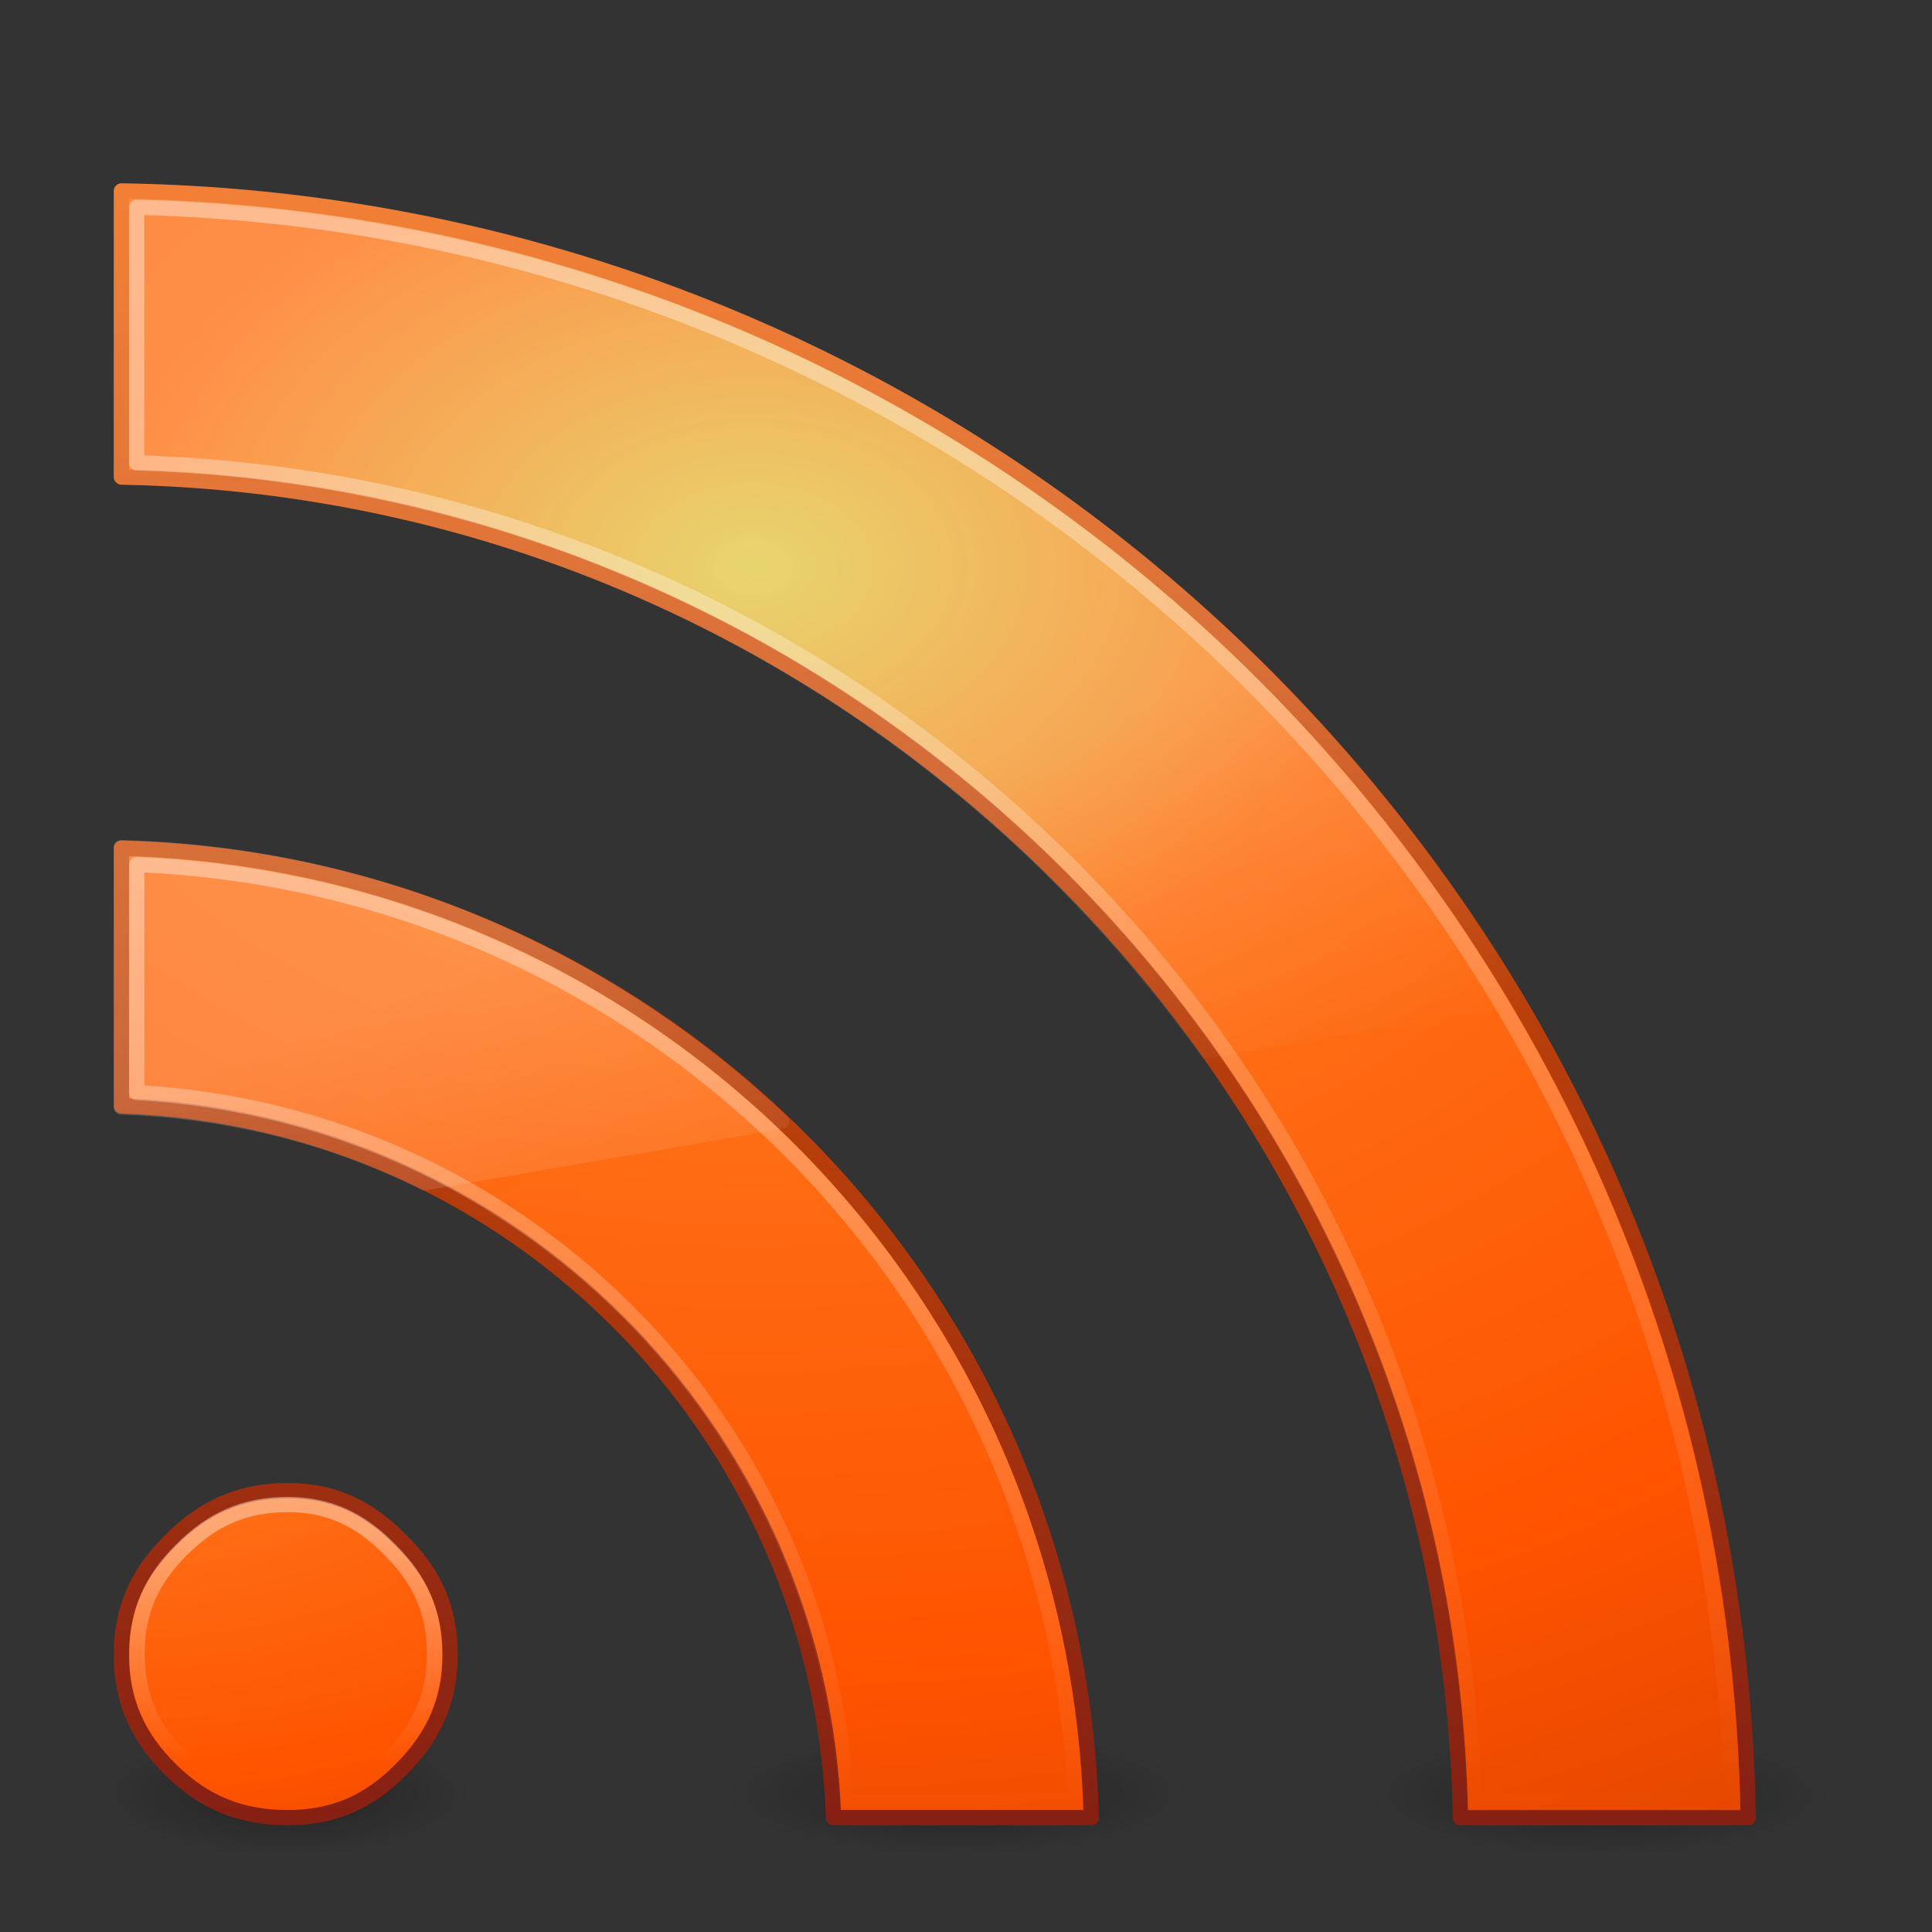 <svg xmlns="http://www.w3.org/2000/svg" xmlns:svg="http://www.w3.org/2000/svg" xmlns:xlink="http://www.w3.org/1999/xlink" id="svg3402" width="128" height="128" version="1.0"><rect width="100%" height="100%" fill="#333333" stroke="none"/><defs id="defs3404"><radialGradient id="radialGradient3258" cx="-8.312" cy="44.75" r="2.5" fx="-8.312" fy="44.75" gradientTransform="matrix(4.809,0,0,2.2,62.972,21.05)" gradientUnits="userSpaceOnUse" xlink:href="#linearGradient3688"/><radialGradient id="radialGradient3361" cx="4.993" cy="43.5" r="2.5" fx="4.993" fy="43.5" gradientTransform="matrix(2.405,0,0,0.8,27.986,10.2)" gradientUnits="userSpaceOnUse" xlink:href="#linearGradient3688"/><radialGradient id="radialGradient3359" cx="4.993" cy="43.5" r="2.5" fx="4.993" fy="43.5" gradientTransform="matrix(2.405,0,0,0.8,-52.014,-79.8)" gradientUnits="userSpaceOnUse" xlink:href="#linearGradient3688"/><radialGradient id="radialGradient3365" cx="4.993" cy="43.5" r="2.5" fx="4.993" fy="43.5" gradientTransform="matrix(2.405,0,0,0.8,27.986,10.2)" gradientUnits="userSpaceOnUse" xlink:href="#linearGradient3688"/><linearGradient id="linearGradient3688"><stop id="stop3690" offset="0" stop-color="#000" stop-opacity="1"/><stop id="stop3692" offset="1" stop-color="#000" stop-opacity="0"/></linearGradient><radialGradient id="radialGradient3363" cx="4.993" cy="43.5" r="2.5" fx="4.993" fy="43.5" gradientTransform="matrix(2.405,0,0,0.8,-52.014,-79.8)" gradientUnits="userSpaceOnUse" xlink:href="#linearGradient3688"/><linearGradient id="linearGradient3400" x1="24" x2="24" y1="44" y2="-2.167" gradientTransform="matrix(2.601,0,0,2.601,2.087,6.002)" gradientUnits="userSpaceOnUse" xlink:href="#linearGradient2490-113-765"/><radialGradient id="radialGradient3398" cx="12.011" cy="10.291" r="20" fx="12.011" fy="10.291" gradientTransform="matrix(1.5673792e-7,5.358,-7.729,0,132.442,-23.803)" gradientUnits="userSpaceOnUse" xlink:href="#linearGradient3839"/><linearGradient id="linearGradient3317" x1="24" x2="24" y1="44" y2="3.899" gradientTransform="matrix(2.605,0,0,2.604,2.07,5.855)" gradientUnits="userSpaceOnUse" xlink:href="#linearGradient2490-113-765"/><radialGradient id="radialGradient3315" cx="12.011" cy="10.291" r="20" fx="12.011" fy="10.291" gradientTransform="matrix(1.5699232e-7,5.365,-7.742,0,132.637,-23.986)" gradientUnits="userSpaceOnUse" xlink:href="#linearGradient3839"/><linearGradient id="linearGradient2490-113-765"><stop id="stop3686" offset="0" stop-color="#862013" stop-opacity="1"/><stop id="stop3688" offset="1" stop-color="#ff6900" stop-opacity="1"/></linearGradient><linearGradient id="linearGradient3347" x1="24" x2="24" y1="44" y2="3.899" gradientTransform="matrix(2.716,0,0,2.716,0.947,1.16)" gradientUnits="userSpaceOnUse" xlink:href="#linearGradient2490-113-765"/><linearGradient id="linearGradient3839"><stop id="stop3841" offset="0" stop-color="#e2ca4a" stop-opacity="1"/><stop id="stop3843" offset=".262" stop-color="#fe7319" stop-opacity="1"/><stop id="stop3845" offset=".661" stop-color="#ff5300" stop-opacity="1"/><stop id="stop3847" offset="1" stop-color="#d23d00" stop-opacity="1"/></linearGradient><radialGradient id="radialGradient3345" cx="22.139" cy="17.654" r="20" fx="22.139" fy="17.654" gradientTransform="matrix(0,2.566,-3.702,-1.0829304e-7,76.878,27.712)" gradientUnits="userSpaceOnUse" xlink:href="#linearGradient3839"/><linearGradient id="linearGradient3327" x1="16.626" x2="20.055" y1="15.298" y2="24.628" gradientTransform="matrix(2.558,0,0,2.719,12.072,16.816)" gradientUnits="userSpaceOnUse" xlink:href="#linearGradient8265-821-176-38-919-66-249-7-7"/><linearGradient id="linearGradient8265-821-176-38-919-66-249-7-7"><stop id="stop2687-1-9" offset="0" stop-color="#fff" stop-opacity="1"/><stop id="stop2689-5-4" offset="1" stop-color="#fff" stop-opacity="0"/></linearGradient><linearGradient id="linearGradient3333" x1="16.626" x2="20.055" y1="15.298" y2="24.628" gradientTransform="matrix(2.558,0,0,2.719,12.072,16.816)" gradientUnits="userSpaceOnUse" xlink:href="#linearGradient8265-821-176-38-919-66-249-7-7"/><linearGradient id="linearGradient3357" x1="9.65" x2="9.65" y1="36.845" y2="42.995" gradientTransform="matrix(2.357,0,0,2.37,3.891,15.15)" gradientUnits="userSpaceOnUse" xlink:href="#linearGradient3308-4-6"/><linearGradient id="linearGradient3383" x1="30.15" x2="30.15" y1="5.07" y2="44.02" gradientTransform="matrix(2.605,0,0,2.605,1.882,5.797)" gradientUnits="userSpaceOnUse" xlink:href="#linearGradient3308-4-6"/><linearGradient id="linearGradient3308-4-6"><stop id="stop3310-1-4" offset="0" stop-color="#fff" stop-opacity="1"/><stop id="stop3312-5-3" offset="1" stop-color="#fff" stop-opacity="0"/></linearGradient><linearGradient id="linearGradient3396" x1="15.8" x2="15.8" y1="20.445" y2="44.109" gradientTransform="matrix(2.605,0,0,2.605,1.882,5.797)" gradientUnits="userSpaceOnUse" xlink:href="#linearGradient3308-4-6"/><linearGradient id="linearGradient2430" x1="15.8" x2="15.8" y1="20.445" y2="44.109" gradientTransform="matrix(2.699,0,0,2.698,1.749,1.634)" gradientUnits="userSpaceOnUse" xlink:href="#linearGradient3308-4-6"/><linearGradient id="linearGradient2433" x1="30.15" x2="30.15" y1="5.07" y2="44.02" gradientTransform="matrix(2.695,0,0,2.694,1.765,1.786)" gradientUnits="userSpaceOnUse" xlink:href="#linearGradient3308-4-6"/><linearGradient id="linearGradient2436" x1="9.65" x2="9.65" y1="36.845" y2="42.995" gradientTransform="matrix(2.442,0,0,2.456,3.635,11.263)" gradientUnits="userSpaceOnUse" xlink:href="#linearGradient3308-4-6"/><linearGradient id="linearGradient2439" x1="16.626" x2="20.055" y1="15.298" y2="24.628" gradientTransform="matrix(2.65,0,0,2.816,12.305,13.044)" gradientUnits="userSpaceOnUse" xlink:href="#linearGradient8265-821-176-38-919-66-249-7-7"/><linearGradient id="linearGradient2442" x1="16.626" x2="20.055" y1="15.298" y2="24.628" gradientTransform="matrix(2.645,0,0,2.812,12.305,13.182)" gradientUnits="userSpaceOnUse" xlink:href="#linearGradient8265-821-176-38-919-66-249-7-7"/><radialGradient id="radialGradient2445" cx="22.139" cy="17.654" r="20" fx="22.139" fy="17.654" gradientTransform="matrix(0,2.659,-3.836,-1.1219548e-7,79.252,24.278)" gradientUnits="userSpaceOnUse" xlink:href="#linearGradient3839"/><linearGradient id="linearGradient2447" x1="24" x2="24" y1="44" y2="3.899" gradientTransform="matrix(2.814,0,0,2.814,0.585,-3.231)" gradientUnits="userSpaceOnUse" xlink:href="#linearGradient2490-113-765"/><radialGradient id="radialGradient2450" cx="12.011" cy="10.291" r="20" fx="12.011" fy="10.291" gradientTransform="matrix(1.6264968e-7,5.558,-8.021,0,137.021,-29.283)" gradientUnits="userSpaceOnUse" xlink:href="#linearGradient3839"/><linearGradient id="linearGradient2452" x1="24" x2="24" y1="44" y2="3.899" gradientTransform="matrix(2.699,0,0,2.698,1.749,1.634)" gradientUnits="userSpaceOnUse" xlink:href="#linearGradient2490-113-765"/><radialGradient id="radialGradient2455" cx="12.011" cy="10.291" r="20" fx="12.011" fy="10.291" gradientTransform="matrix(1.6238611e-7,5.551,-8.008,0,136.818,-29.093)" gradientUnits="userSpaceOnUse" xlink:href="#linearGradient3839"/><linearGradient id="linearGradient2457" x1="24" x2="24" y1="44" y2="-2.167" gradientTransform="matrix(2.695,0,0,2.694,1.765,1.786)" gradientUnits="userSpaceOnUse" xlink:href="#linearGradient2490-113-765"/><radialGradient id="radialGradient2466" cx="-8.312" cy="44.75" r="2.5" fx="-8.312" fy="44.75" gradientTransform="matrix(4.982,0,0,1.658,64.844,44.676)" gradientUnits="userSpaceOnUse" xlink:href="#linearGradient3688"/><radialGradient id="radialGradient2468" cx="4.993" cy="43.5" r="2.5" fx="4.993" fy="43.5" gradientTransform="matrix(2.405,0,0,0.8,-52.014,-79.8)" gradientUnits="userSpaceOnUse" xlink:href="#linearGradient3688"/><radialGradient id="radialGradient2470" cx="4.993" cy="43.5" r="2.5" fx="4.993" fy="43.5" gradientTransform="matrix(2.405,0,0,0.8,27.986,10.2)" gradientUnits="userSpaceOnUse" xlink:href="#linearGradient3688"/><radialGradient id="radialGradient2472" cx="4.993" cy="43.5" r="2.5" fx="4.993" fy="43.5" gradientTransform="matrix(2.405,0,0,0.8,-52.014,-79.8)" gradientUnits="userSpaceOnUse" xlink:href="#linearGradient3688"/><radialGradient id="radialGradient2474" cx="4.993" cy="43.5" r="2.5" fx="4.993" fy="43.5" gradientTransform="matrix(2.405,0,0,0.8,27.986,10.2)" gradientUnits="userSpaceOnUse" xlink:href="#linearGradient3688"/><radialGradient id="radialGradient3831" cx="-8.312" cy="44.75" r="2.5" fx="-8.312" fy="44.75" gradientTransform="matrix(4.982,0,0,1.658,64.844,44.676)" gradientUnits="userSpaceOnUse" xlink:href="#linearGradient3688"/><radialGradient id="radialGradient3833" cx="4.993" cy="43.5" r="2.5" fx="4.993" fy="43.5" gradientTransform="matrix(2.405,0,0,0.8,-52.014,-79.8)" gradientUnits="userSpaceOnUse" xlink:href="#linearGradient3688"/><radialGradient id="radialGradient3835" cx="4.993" cy="43.5" r="2.5" fx="4.993" fy="43.5" gradientTransform="matrix(2.405,0,0,0.8,27.986,10.2)" gradientUnits="userSpaceOnUse" xlink:href="#linearGradient3688"/><radialGradient id="radialGradient3837" cx="4.993" cy="43.5" r="2.5" fx="4.993" fy="43.5" gradientTransform="matrix(2.405,0,0,0.8,-52.014,-79.8)" gradientUnits="userSpaceOnUse" xlink:href="#linearGradient3688"/><radialGradient id="radialGradient3839" cx="4.993" cy="43.5" r="2.5" fx="4.993" fy="43.5" gradientTransform="matrix(2.405,0,0,0.8,27.986,10.2)" gradientUnits="userSpaceOnUse" xlink:href="#linearGradient3688"/><radialGradient id="radialGradient3841" cx="12.011" cy="10.291" r="20" fx="12.011" fy="10.291" gradientTransform="matrix(1.6238611e-7,5.551,-8.008,0,136.818,-29.093)" gradientUnits="userSpaceOnUse" xlink:href="#linearGradient3839"/><linearGradient id="linearGradient3843" x1="24" x2="24" y1="44" y2="-2.167" gradientTransform="matrix(2.695,0,0,2.694,1.765,1.786)" gradientUnits="userSpaceOnUse" xlink:href="#linearGradient2490-113-765"/><radialGradient id="radialGradient3845" cx="12.011" cy="10.291" r="20" fx="12.011" fy="10.291" gradientTransform="matrix(1.6264968e-7,5.558,-8.021,0,137.021,-29.283)" gradientUnits="userSpaceOnUse" xlink:href="#linearGradient3839"/><linearGradient id="linearGradient3847" x1="24" x2="24" y1="44" y2="3.899" gradientTransform="matrix(2.699,0,0,2.698,1.749,1.634)" gradientUnits="userSpaceOnUse" xlink:href="#linearGradient2490-113-765"/><radialGradient id="radialGradient3849" cx="22.139" cy="17.654" r="20" fx="22.139" fy="17.654" gradientTransform="matrix(0,2.659,-3.836,-1.1219548e-7,79.252,24.278)" gradientUnits="userSpaceOnUse" xlink:href="#linearGradient3839"/><linearGradient id="linearGradient3851" x1="24" x2="24" y1="44" y2="3.899" gradientTransform="matrix(2.814,0,0,2.814,0.585,-3.231)" gradientUnits="userSpaceOnUse" xlink:href="#linearGradient2490-113-765"/><linearGradient id="linearGradient3853" x1="16.626" x2="20.055" y1="15.298" y2="24.628" gradientTransform="matrix(2.645,0,0,2.812,12.305,13.182)" gradientUnits="userSpaceOnUse" xlink:href="#linearGradient8265-821-176-38-919-66-249-7-7"/><linearGradient id="linearGradient3855" x1="16.626" x2="20.055" y1="15.298" y2="24.628" gradientTransform="matrix(2.65,0,0,2.816,12.305,13.044)" gradientUnits="userSpaceOnUse" xlink:href="#linearGradient8265-821-176-38-919-66-249-7-7"/><linearGradient id="linearGradient3857" x1="9.65" x2="9.65" y1="36.845" y2="42.995" gradientTransform="matrix(2.442,0,0,2.456,3.635,11.263)" gradientUnits="userSpaceOnUse" xlink:href="#linearGradient3308-4-6"/><linearGradient id="linearGradient3859" x1="30.15" x2="30.15" y1="5.07" y2="44.02" gradientTransform="matrix(2.695,0,0,2.694,1.765,1.786)" gradientUnits="userSpaceOnUse" xlink:href="#linearGradient3308-4-6"/><linearGradient id="linearGradient3861" x1="15.8" x2="15.8" y1="20.445" y2="44.109" gradientTransform="matrix(2.699,0,0,2.698,1.749,1.634)" gradientUnits="userSpaceOnUse" xlink:href="#linearGradient3308-4-6"/></defs><g id="g3814" transform="translate(-4.5,0)"><path id="path3629" fill="url(#radialGradient3831)" fill-opacity="1" fill-rule="nonzero" stroke="none" stroke-width="1" d="M 35.865,118.856 C 35.865,121.145 30.299,123 23.432,123 16.566,123 11,121.145 11,118.856 c 0,-2.289 5.566,-4.144 12.432,-4.144 6.866,0 12.432,1.855 12.432,4.144 z" display="inline" enable-background="accumulate" opacity=".3" overflow="visible" visibility="visible" style="marker:none"/><g id="g3619" transform="matrix(2.59,0,0,2.072,-35.622,25.613)"><rect id="rect3621" width="6" height="4" x="-40" y="-47" fill="url(#radialGradient3833)" fill-opacity="1" stroke="none" opacity=".3" transform="scale(-1,-1)"/><rect id="rect3623" width="6" height="4" x="40" y="43" fill="url(#radialGradient3835)" fill-opacity="1" stroke="none" opacity=".3"/></g><g id="g3615" transform="matrix(2.586,0,0,2.069,7.059,25.78)"><rect id="rect3611" width="6" height="4" x="-40" y="-47" fill="url(#radialGradient3837)" fill-opacity="1" stroke="none" opacity=".3" transform="scale(-1,-1)"/><rect id="rect2801" width="6" height="4" x="40" y="43" fill="url(#radialGradient3839)" fill-opacity="1" stroke="none" opacity=".3"/></g><path display="inline" style="text-align:start;line-height:125%;marker:none" id="path3343" fill="url(#radialGradient3841)" fill-opacity="1" fill-rule="nonzero" stroke="url(#linearGradient3843)" stroke-dasharray="none" stroke-dashoffset="0" stroke-linecap="round" stroke-linejoin="round" stroke-miterlimit="4" stroke-opacity="1" stroke-width="1.011" d="m 12.543,12.651 0,18.954 c 48.579,0.905 87.822,40.2 88.714,88.825 l 19.066,0 C 119.423,61.283 71.636,13.552 12.543,12.651 z" enable-background="accumulate" font-family="Bitstream Vera Serif" font-size="13.59" font-stretch="normal" font-style="normal" font-variant="normal" font-weight="bold" overflow="visible" text-anchor="start" visibility="visible" writing-mode="lr-tb"/><path display="inline" style="text-align:start;line-height:125%;marker:none" id="path3341" fill="url(#radialGradient3845)" fill-opacity="1" fill-rule="nonzero" stroke="url(#linearGradient3847)" stroke-dasharray="none" stroke-dashoffset="0" stroke-linecap="round" stroke-linejoin="round" stroke-miterlimit="4" stroke-opacity="1" stroke-width="1.011" d="m 12.544,56.193 0,17.068 c 25.683,0.893 46.287,21.467 47.181,47.162 l 17.075,0 C 75.899,85.254 47.695,57.094 12.544,56.193 z" enable-background="accumulate" font-family="Bitstream Vera Serif" font-size="13.59" font-stretch="normal" font-style="normal" font-variant="normal" font-weight="bold" overflow="visible" text-anchor="start" visibility="visible" writing-mode="lr-tb"/><path display="inline" style="text-align:start;line-height:125%;marker:none" id="path8636" fill="url(#radialGradient3849)" fill-opacity="1" fill-rule="nonzero" stroke="url(#linearGradient3851)" stroke-dasharray="none" stroke-dashoffset="0" stroke-linecap="round" stroke-linejoin="round" stroke-miterlimit="4" stroke-opacity="1" stroke-width="1.011" d="m 23.55,98.757 c -3.14,9.6e-5 -5.555,1.102 -7.729,3.279 -2.178,2.141 -3.279,4.469 -3.279,7.612 0,3.094 1.109,5.479 3.279,7.612 2.163,2.127 4.565,3.162 7.729,3.162 3.066,6e-5 5.365,-1.029 7.495,-3.162 2.181,-2.184 3.279,-4.568 3.279,-7.612 -3.4e-5,-3.143 -1.101,-5.471 -3.279,-7.612 -2.142,-2.183 -4.454,-3.279 -7.495,-3.279 z" enable-background="accumulate" font-family="Bitstream Vera Serif" font-size="13.59" font-stretch="normal" font-style="normal" font-variant="normal" font-weight="bold" overflow="visible" text-anchor="start" visibility="visible" writing-mode="lr-tb"/><path id="path3325" fill="url(#linearGradient3853)" fill-opacity="1" fill-rule="evenodd" stroke="none" stroke-width="1" d="m 12.521,12.144 c -0.278,0.012 -0.491,0.231 -0.485,0.517 2.05e-4,0.011 2.05e-4,0.022 0,0.032 l 0,18.907 c 2.05e-4,0.011 2.05e-4,0.022 0,0.032 -0.003,0.152 0.059,0.22 0.162,0.323 0.078,0.078 0.205,0.165 0.356,0.162 0.011,-2.05e-4 0.022,-2.05e-4 0.032,0 29.515,0.55 55.426,15.356 71.429,37.815 0.115,0.156 0.321,0.205 0.517,0.162 0.022,-8.22e-4 0.043,-8.22e-4 0.065,0 l 20.524,-3.458 c 0.008,-0.003 0.025,0.003 0.032,0 0.113,-0.044 0.196,-0.115 0.259,-0.259 0.066,-0.152 0.051,-0.306 -0.032,-0.452 C 86.464,34.147 52.081,12.746 12.586,12.144 c -0.011,2.07e-4 -0.022,2.07e-4 -0.032,0 -0.004,-1.3e-4 -0.028,-1.3e-4 -0.032,0 z" display="inline" enable-background="accumulate" opacity=".2" overflow="visible" visibility="visible" style="marker:none"/><path id="path3331" fill="url(#linearGradient3855)" fill-opacity="1" fill-rule="evenodd" stroke="none" stroke-width="1" d="m 12.522,55.658 c -0.301,0.013 -0.492,0.201 -0.486,0.485 2.05e-4,0.011 2.05e-4,0.022 0,0.032 l 0,17.118 c 2.05e-4,0.011 2.05e-4,0.022 0,0.032 -0.006,0.284 0.21,0.506 0.486,0.518 7.133,0.248 13.881,1.981 19.91,4.983 0.134,0.061 0.161,0.055 0.259,0.032 0.022,-8.19e-4 0.043,-8.19e-4 0.065,0 l 23.633,-4.077 c 0.198,-0.045 0.339,-0.164 0.388,-0.324 0.047,-0.152 0.004,-0.343 -0.129,-0.485 C 45.12,63.033 29.645,56.096 12.554,55.658 c -0.004,-1.25e-4 -0.028,-1.27e-4 -0.032,0 z" display="inline" enable-background="accumulate" opacity=".2" overflow="visible" visibility="visible" style="marker:none"/><path enable-background="accumulate" style="text-align:start;line-height:125%;marker:none" id="path3351" fill="none" stroke="url(#linearGradient3857)" stroke-dasharray="none" stroke-dashoffset="0" stroke-linecap="round" stroke-linejoin="round" stroke-miterlimit="4" stroke-opacity="1" stroke-width="1.011" d="m 23.538,99.677 c -2.841,9.3e-5 -5.026,1.003 -6.994,2.983 -1.97,1.948 -2.967,4.066 -2.967,6.925 0,2.814 1.004,4.984 2.967,6.925 1.958,1.935 4.131,2.877 6.994,2.877 2.774,7e-5 4.854,-0.937 6.782,-2.877 1.974,-1.986 2.967,-4.156 2.967,-6.925 -3.2e-5,-2.859 -0.997,-4.978 -2.967,-6.925 -1.938,-1.986 -4.03,-2.983 -6.782,-2.983 z" display="inline" font-family="Bitstream Vera Serif" font-size="13.59" font-stretch="normal" font-style="normal" font-variant="normal" font-weight="bold" opacity=".4" overflow="visible" text-anchor="start" visibility="visible" writing-mode="lr-tb"/><path enable-background="accumulate" style="text-align:start;line-height:125%;marker:none" id="path3381" fill="none" stroke="url(#linearGradient3859)" stroke-dasharray="none" stroke-dashoffset="0" stroke-linecap="round" stroke-linejoin="round" stroke-miterlimit="4" stroke-opacity="1" stroke-width="1.011" d="m 13.555,13.728 0,16.936 c 48.321,1.412 87.225,40.386 88.624,88.752 l 17.065,0 C 117.832,61.602 71.317,15.139 13.555,13.728 z" display="inline" font-family="Bitstream Vera Serif" font-size="13.59" font-stretch="normal" font-style="normal" font-variant="normal" font-weight="bold" opacity=".4" overflow="visible" text-anchor="start" visibility="visible" writing-mode="lr-tb"/><path enable-background="accumulate" style="text-align:start;line-height:125%;marker:none" id="path3394" fill="none" stroke="url(#linearGradient3861)" stroke-dasharray="none" stroke-dashoffset="0" stroke-linecap="round" stroke-linejoin="round" stroke-miterlimit="4" stroke-opacity="1" stroke-width="1.011" d="m 13.558,57.276 0,15.112 c 25.403,1.383 45.653,21.606 47.039,47.019 l 15.151,0 C 74.347,85.599 47.351,58.673 13.558,57.276 z" display="inline" font-family="Bitstream Vera Serif" font-size="13.59" font-stretch="normal" font-style="normal" font-variant="normal" font-weight="bold" opacity=".4" overflow="visible" text-anchor="start" visibility="visible" writing-mode="lr-tb"/></g></svg>